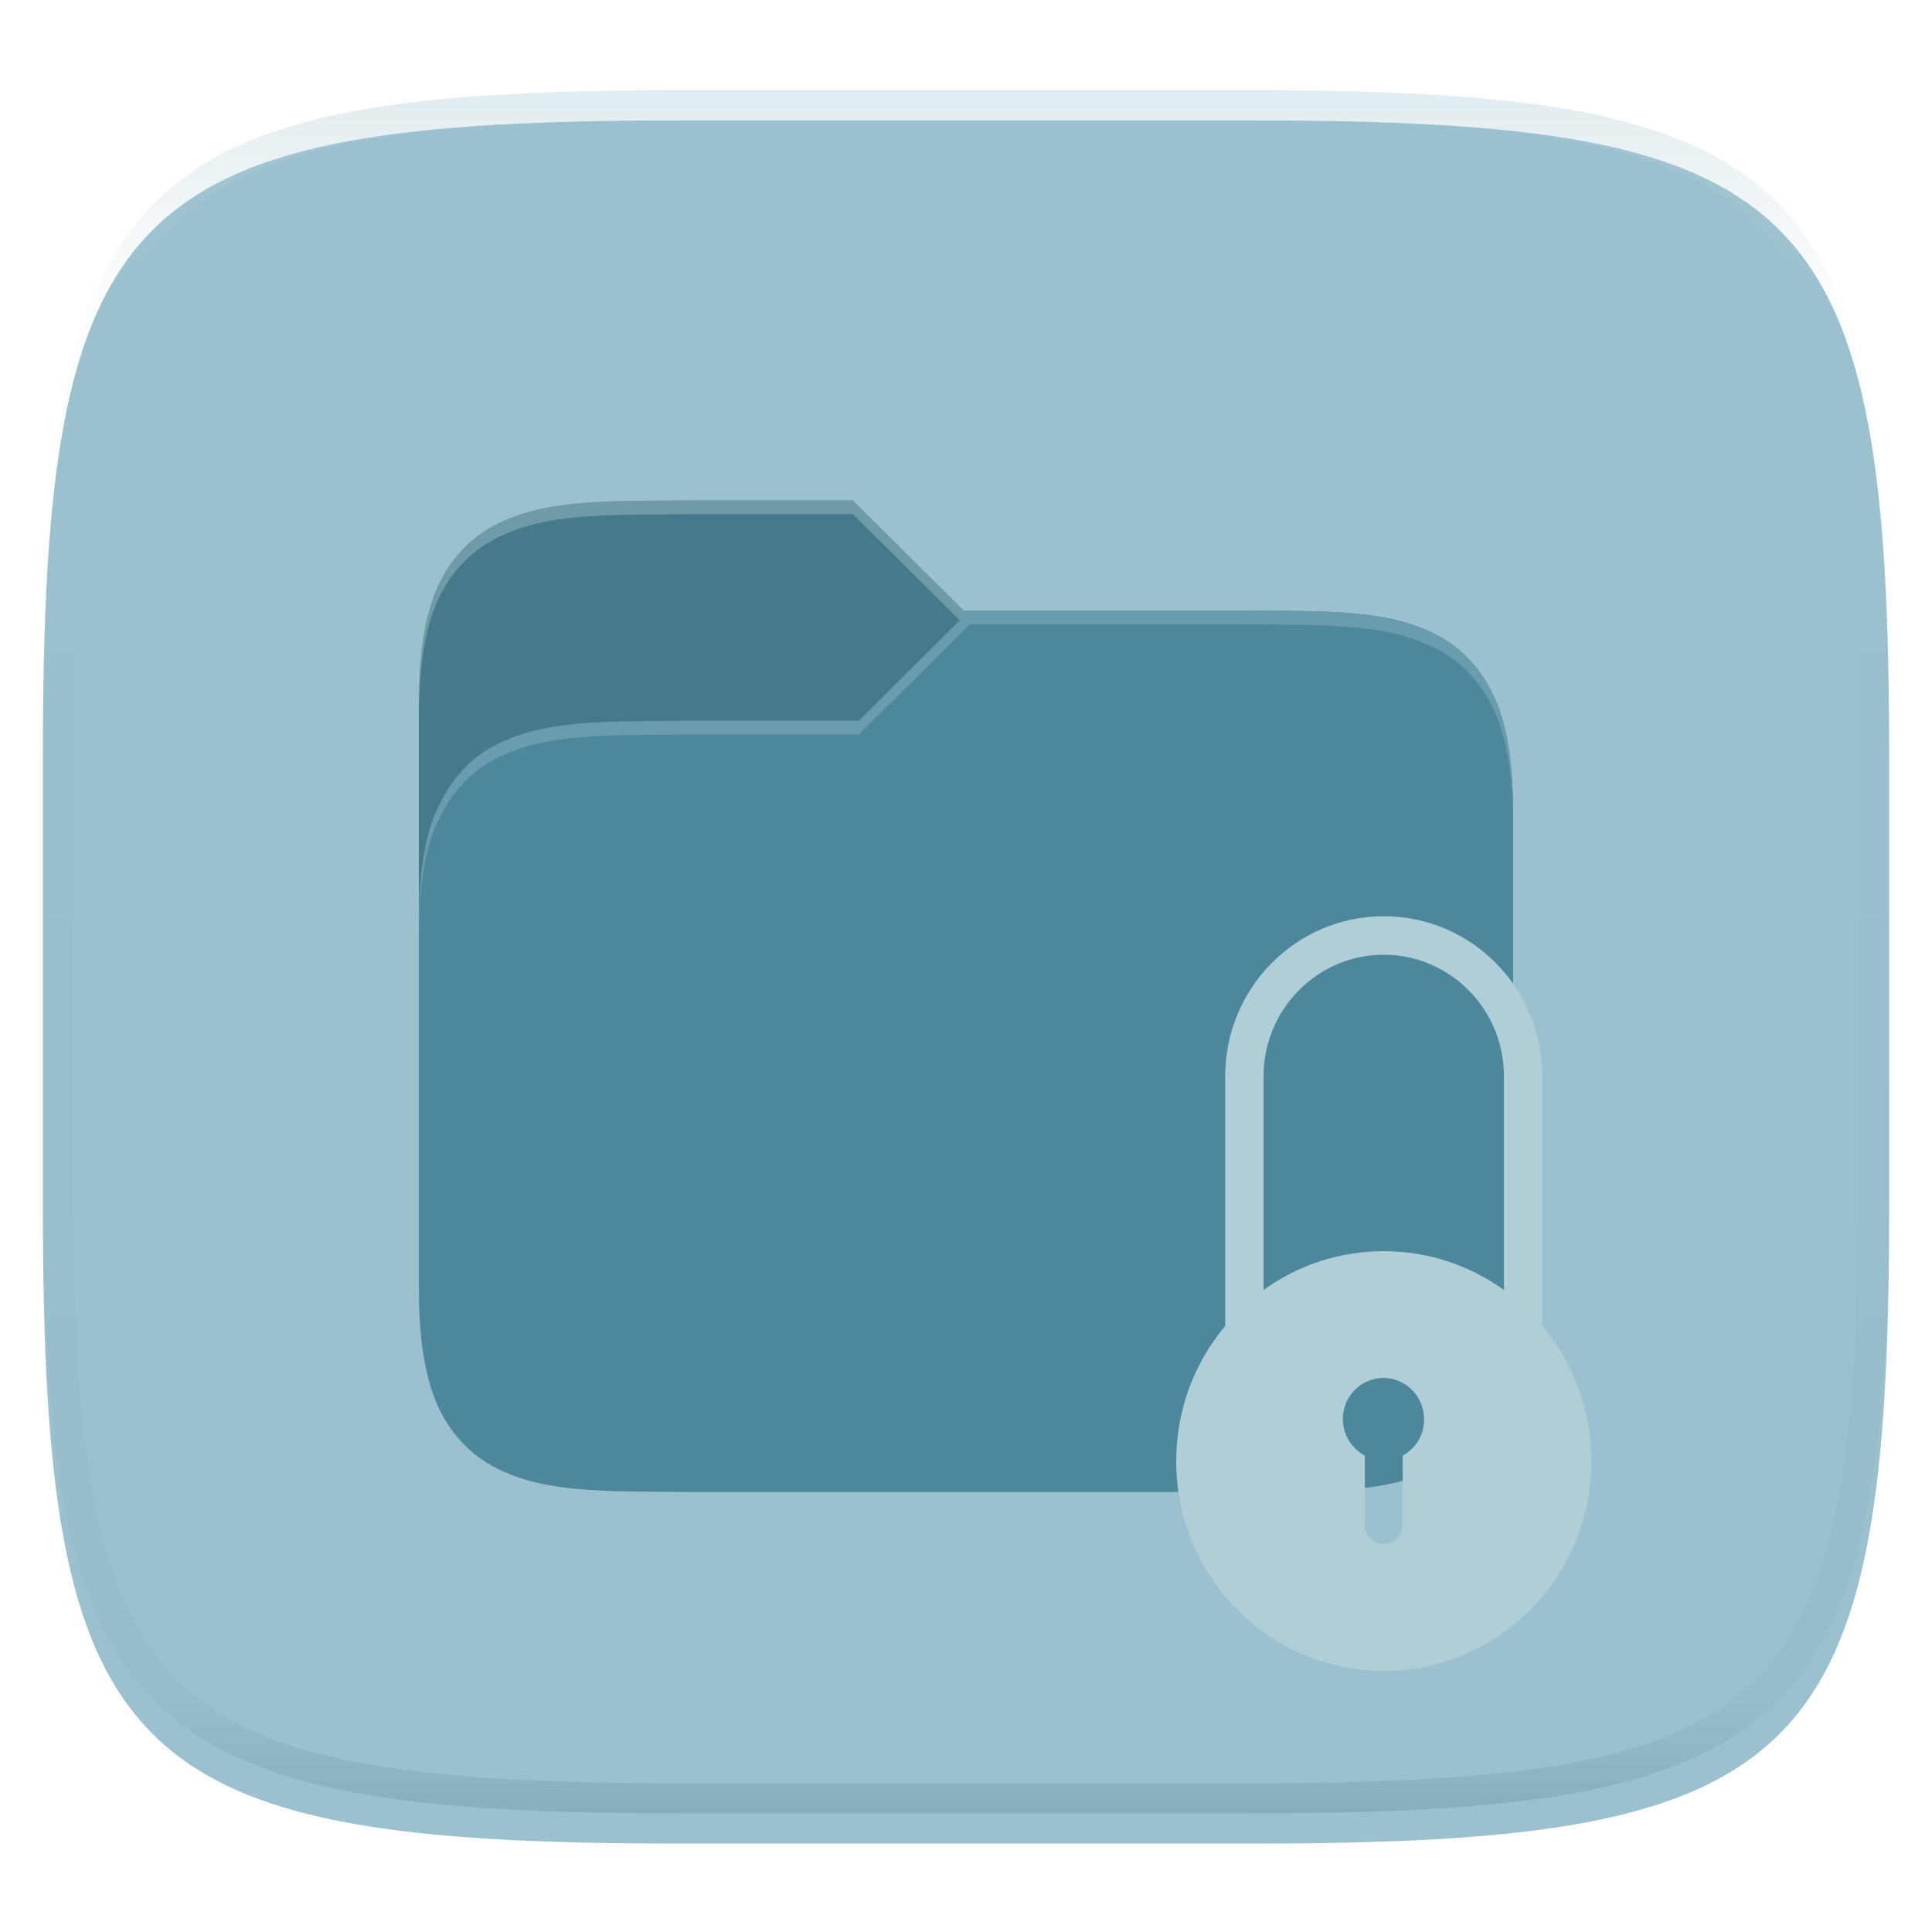 <svg xmlns="http://www.w3.org/2000/svg" style="isolation:isolate" width="256" height="256" viewBox="0 0 256 256">
 <defs>
  <filter id="ysZcjS947PasewkHUKPWfZoF3dnyWcPf" width="400%" height="400%" x="-200%" y="-200%" color-interpolation-filters="sRGB" filterUnits="objectBoundingBox">
   <feGaussianBlur xmlns="http://www.w3.org/2000/svg" in="SourceGraphic" stdDeviation="4.294"/>
   <feOffset xmlns="http://www.w3.org/2000/svg" dx="0" dy="4" result="pf_100_offsetBlur"/>
   <feFlood xmlns="http://www.w3.org/2000/svg" flood-opacity=".4"/>
   <feComposite xmlns="http://www.w3.org/2000/svg" in2="pf_100_offsetBlur" operator="in" result="pf_100_dropShadow"/>
   <feBlend xmlns="http://www.w3.org/2000/svg" in="SourceGraphic" in2="pf_100_dropShadow" mode="normal"/>
  </filter>
 </defs>
 <g filter="url(#ysZcjS947PasewkHUKPWfZoF3dnyWcPf)">
  <path fill="#9bc1ce" d="M 165.689 11.95 C 239.745 11.95 250.328 22.507 250.328 96.494 L 250.328 155.745 C 250.328 229.731 239.745 240.288 165.689 240.288 L 90.319 240.288 C 16.264 240.288 5.68 229.731 5.68 155.745 L 5.68 96.494 C 5.68 22.507 16.264 11.95 90.319 11.95 L 165.689 11.95 L 165.689 11.95 Z"/>
 </g>
 <g filter="url(#WGouTaajODcZSLsnR54u75ylH7s8n16v)">
  <path fill="#457a8b" d="M 91.697 62.297 C 80.295 62.429 71.951 62.036 65.129 65.826 C 61.718 67.721 59.01 70.913 57.518 74.916 C 56.026 78.918 55.5 83.672 55.5 89.673 L 55.5 128 L 200.5 128 L 200.5 104.274 C 200.5 98.273 199.974 93.519 198.482 89.516 C 198.297 89.019 198.048 88.567 197.81 88.108 C 197.719 87.94 197.648 87.761 197.562 87.591 C 195.996 84.5 193.706 81.984 190.871 80.409 C 184.048 76.618 175.705 77.03 164.303 76.898 L 127.699 76.898 L 113.004 62.297 L 91.697 62.297 L 91.697 62.297 Z"/>
  <path fill="#4c879b" d="M 164.303 76.897 C 175.705 77.03 184.049 76.636 190.871 80.426 C 194.282 82.322 196.99 85.514 198.482 89.516 C 199.974 93.519 200.5 98.273 200.5 104.274 L 200.5 166.327 C 200.5 172.328 199.974 177.082 198.482 181.084 C 196.99 185.087 194.282 188.297 190.871 190.192 C 184.049 193.982 175.705 193.57 164.303 193.703 L 91.694 193.703 C 80.292 193.57 71.949 193.982 65.126 190.192 C 61.715 188.297 59.008 185.087 57.515 181.084 C 56.026 177.082 55.5 172.328 55.5 166.327 L 55.5 118.874 C 55.5 112.874 56.026 108.12 57.518 104.117 C 57.704 103.619 57.952 103.168 58.19 102.709 C 58.281 102.54 58.352 102.362 58.438 102.192 C 60.003 99.101 62.293 96.584 65.128 95.009 C 71.951 91.219 80.294 91.631 91.697 91.498 L 113.801 91.498 L 128.495 76.897 L 164.303 76.897 L 164.303 76.897 Z"/>
  <g opacity=".4">
   <path fill="#b0ced8" d="M 91.697 62.297 C 80.295 62.429 71.951 62.036 65.129 65.826 C 61.718 67.721 59.01 70.913 57.518 74.916 C 56.026 78.918 55.5 83.672 55.5 89.673 L 55.5 91.498 C 55.5 85.497 56.026 80.743 57.518 76.741 C 59.01 72.738 61.718 69.546 65.129 67.651 C 71.951 63.861 80.295 64.254 91.697 64.122 L 113.004 64.122 L 127.178 78.206 L 128.495 76.898 L 127.698 76.898 L 113.004 62.297 L 91.697 62.297 L 91.697 62.297 Z"/>
  </g>
  <g opacity=".357">
   <path fill="#9cc2ce" d="M 128.496 76.898 L 113.801 91.498 L 91.697 91.498 C 80.295 91.631 71.952 91.219 65.129 95.009 C 62.294 96.584 60.003 99.101 58.438 102.192 C 58.352 102.362 58.281 102.54 58.19 102.709 C 57.952 103.168 57.704 103.619 57.518 104.117 C 56.026 108.12 55.5 112.874 55.5 118.875 L 55.5 120.7 C 55.5 114.699 56.026 109.945 57.518 105.942 C 57.703 105.444 57.952 104.993 58.19 104.534 C 58.281 104.366 58.352 104.187 58.438 104.017 C 60.003 100.926 62.294 98.409 65.129 96.835 C 71.952 93.044 80.295 93.456 91.697 93.323 L 113.801 93.323 L 128.496 78.723 L 164.303 78.723 C 175.705 78.855 184.048 78.461 190.871 82.252 C 194.282 84.147 196.989 87.339 198.482 91.341 C 199.974 95.344 200.499 100.098 200.499 106.099 L 200.499 104.274 C 200.499 98.273 199.974 93.519 198.482 89.516 C 196.989 85.514 194.282 82.322 190.871 80.427 C 184.048 76.637 175.705 77.03 164.303 76.898 L 128.496 76.898 L 128.496 76.898 Z"/>
  </g>
 </g>
 <defs>
  <filter id="WGouTaajODcZSLsnR54u75ylH7s8n16v" width="400%" height="400%" x="-200%" y="-200%" color-interpolation-filters="sRGB" filterUnits="objectBoundingBox">
   <feGaussianBlur xmlns="http://www.w3.org/2000/svg" in="SourceGraphic" stdDeviation="4.294"/>
   <feOffset xmlns="http://www.w3.org/2000/svg" dx="0" dy="4" result="pf_100_offsetBlur"/>
   <feFlood xmlns="http://www.w3.org/2000/svg" flood-opacity=".4"/>
   <feComposite xmlns="http://www.w3.org/2000/svg" in2="pf_100_offsetBlur" operator="in" result="pf_100_dropShadow"/>
   <feBlend xmlns="http://www.w3.org/2000/svg" in="SourceGraphic" in2="pf_100_dropShadow" mode="normal"/>
  </filter>
 </defs>
 <defs>
  <filter id="O9ilCcs6QCXPEefVMufVLYynv9MAU0DW" width="400%" height="400%" x="-200%" y="-200%" color-interpolation-filters="sRGB" filterUnits="objectBoundingBox">
   <feGaussianBlur xmlns="http://www.w3.org/2000/svg" in="SourceGraphic" stdDeviation=".429"/>
   <feOffset xmlns="http://www.w3.org/2000/svg" dx="0" dy="2" result="pf_100_offsetBlur"/>
   <feFlood xmlns="http://www.w3.org/2000/svg" flood-opacity=".2"/>
   <feComposite xmlns="http://www.w3.org/2000/svg" in2="pf_100_offsetBlur" operator="in" result="pf_100_dropShadow"/>
   <feBlend xmlns="http://www.w3.org/2000/svg" in="SourceGraphic" in2="pf_100_dropShadow" mode="normal"/>
  </filter>
 </defs>
 <g filter="url(#O9ilCcs6QCXPEefVMufVLYynv9MAU0DW)">
  <path fill="#b0ced8" d="M 204.371 173.7 L 204.371 140.643 C 204.371 128.905 194.972 119.407 183.356 119.407 C 171.74 119.407 162.341 128.905 162.341 140.643 L 162.341 173.7 C 158.278 178.553 155.856 184.774 155.856 191.618 C 155.856 206.964 168.169 219.407 183.356 219.407 C 198.542 219.407 210.856 206.964 210.856 191.618 C 210.856 184.774 208.434 178.511 204.371 173.7 L 204.371 173.7 Z M 185.86 190.871 L 185.86 200.079 C 185.86 201.448 184.751 202.609 183.356 202.609 C 181.96 202.609 180.852 201.489 180.852 200.079 L 180.852 190.871 C 179.056 189.919 177.935 188.051 177.938 186.018 C 177.938 182.991 180.36 180.585 183.315 180.585 C 186.27 180.585 188.692 183.032 188.692 186.018 C 188.745 188.042 187.648 189.922 185.86 190.871 L 185.86 190.871 Z M 199.281 168.93 C 194.766 165.695 189.307 163.787 183.356 163.787 C 177.638 163.777 172.063 165.577 167.431 168.93 L 167.431 140.602 C 167.431 131.726 174.572 124.509 183.356 124.509 C 192.139 124.509 199.281 131.726 199.281 140.602 L 199.281 168.93 L 199.281 168.93 Z"/>
 </g>
 <g opacity=".4">
  <linearGradient id="_lgradient_243" x1=".517" x2=".517" y1="0" y2="1" gradientTransform="matrix(244.65,0,0,228.34,5.68,11.95)" gradientUnits="userSpaceOnUse">
   <stop offset="0%" style="stop-color:#b0ced8"/>
   <stop offset="12.5%" stop-opacity=".098" style="stop-color:#b0ced8"/>
   <stop offset="92.5%" stop-opacity=".098" style="stop-color:#365f6d"/>
   <stop offset="100%" stop-opacity=".498" style="stop-color:#365f6d"/>
  </linearGradient>
  <path fill="url(#_lgradient_243)" fill-rule="evenodd" d="M 165.068 11.951 C 169.396 11.941 173.724 11.991 178.052 12.089 C 181.927 12.167 185.803 12.315 189.678 12.541 C 193.131 12.737 196.583 13.022 200.026 13.395 C 203.085 13.73 206.144 14.181 209.174 14.741 C 211.889 15.243 214.574 15.881 217.22 16.657 C 219.62 17.355 221.971 18.219 224.243 19.241 C 226.358 20.184 228.384 21.304 230.302 22.591 C 232.142 23.829 233.863 25.244 235.437 26.806 C 237.001 28.378 238.417 30.088 239.656 31.925 C 240.945 33.841 242.066 35.865 243.02 37.967 C 244.043 40.247 244.909 42.585 245.617 44.972 C 246.394 47.615 247.034 50.297 247.535 53.009 C 248.096 56.035 248.548 59.081 248.883 62.136 C 249.257 65.575 249.542 69.014 249.739 72.462 C 249.965 76.323 250.112 80.194 250.201 84.055 C 250.289 88.378 250.339 92.701 250.329 97.014 L 250.329 155.226 C 250.339 159.549 250.289 163.862 250.201 168.185 C 250.112 172.056 249.965 175.917 249.739 179.778 C 249.542 183.226 249.257 186.675 248.883 190.104 C 248.548 193.159 248.096 196.215 247.535 199.241 C 247.034 201.943 246.394 204.625 245.617 207.268 C 244.909 209.655 244.043 212.003 243.02 214.273 C 242.066 216.385 240.945 218.399 239.656 220.315 C 238.417 222.152 237.001 223.872 235.437 225.434 C 233.863 226.996 232.142 228.411 230.302 229.649 C 228.384 230.936 226.358 232.056 224.243 232.999 C 221.971 234.021 219.62 234.885 217.22 235.593 C 214.574 236.369 211.889 237.007 209.174 237.499 C 206.144 238.068 203.085 238.51 200.026 238.845 C 196.583 239.218 193.131 239.503 189.678 239.699 C 185.803 239.925 181.927 240.073 178.052 240.161 C 173.724 240.249 169.396 240.299 165.068 240.289 L 90.942 240.289 C 86.614 240.299 82.286 240.249 77.958 240.161 C 74.083 240.073 70.207 239.925 66.332 239.699 C 62.879 239.503 59.427 239.218 55.984 238.845 C 52.925 238.51 49.866 238.068 46.836 237.499 C 44.121 237.007 41.436 236.369 38.79 235.593 C 36.39 234.885 34.039 234.021 31.767 232.999 C 29.652 232.056 27.626 230.936 25.708 229.649 C 23.868 228.411 22.147 226.996 20.573 225.434 C 19.009 223.872 17.593 222.152 16.354 220.315 C 15.065 218.399 13.944 216.385 12.99 214.273 C 11.967 212.003 11.101 209.655 10.393 207.268 C 9.616 204.625 8.976 201.943 8.475 199.241 C 7.914 196.215 7.462 193.159 7.127 190.104 C 6.753 186.675 6.468 183.226 6.271 179.778 C 6.045 175.917 5.898 172.056 5.809 168.185 C 5.721 163.862 5.671 159.549 5.681 155.226 L 5.681 97.014 C 5.671 92.701 5.721 88.378 5.809 84.055 C 5.898 80.194 6.045 76.323 6.271 72.462 C 6.468 69.014 6.753 65.575 7.127 62.136 C 7.462 59.081 7.914 56.035 8.475 53.009 C 8.976 50.297 9.616 47.615 10.393 44.972 C 11.101 42.585 11.967 40.247 12.99 37.967 C 13.944 35.865 15.065 33.841 16.354 31.925 C 17.593 30.088 19.009 28.378 20.573 26.806 C 22.147 25.244 23.868 23.829 25.708 22.591 C 27.626 21.304 29.652 20.184 31.767 19.241 C 34.039 18.219 36.39 17.355 38.79 16.657 C 41.436 15.881 44.121 15.243 46.836 14.741 C 49.866 14.181 52.925 13.73 55.984 13.395 C 59.427 13.022 62.879 12.737 66.332 12.541 C 70.207 12.315 74.083 12.167 77.958 12.089 C 82.286 11.991 86.614 11.941 90.942 11.951 L 165.068 11.951 Z M 165.078 15.96 C 169.376 15.95 173.675 15.999 177.973 16.087 C 181.8 16.176 185.626 16.323 189.452 16.539 C 192.836 16.736 196.219 17.011 199.583 17.384 C 202.554 17.699 205.515 18.131 208.446 18.681 C 211.023 19.153 213.58 19.762 216.099 20.499 C 218.322 21.147 220.495 21.953 222.6 22.896 C 224.509 23.751 226.338 24.763 228.069 25.922 C 229.692 27.013 231.207 28.26 232.594 29.646 C 233.981 31.031 235.23 32.544 236.332 34.165 C 237.492 35.894 238.506 37.712 239.361 39.608 C 240.306 41.72 241.112 43.892 241.761 46.102 C 242.509 48.617 243.109 51.162 243.591 53.736 C 244.132 56.664 244.565 59.611 244.889 62.578 C 245.263 65.938 245.539 69.308 245.735 72.688 C 245.952 76.51 246.109 80.322 246.188 84.144 C 246.276 88.437 246.325 92.721 246.325 97.014 C 246.325 97.014 246.325 97.014 246.325 97.014 L 246.325 155.226 C 246.325 155.226 246.325 155.226 246.325 155.226 C 246.325 159.519 246.276 163.803 246.188 168.096 C 246.109 171.918 245.952 175.74 245.735 179.552 C 245.539 182.932 245.263 186.302 244.889 189.672 C 244.565 192.629 244.132 195.576 243.591 198.504 C 243.109 201.078 242.509 203.623 241.761 206.138 C 241.112 208.358 240.306 210.52 239.361 212.632 C 238.506 214.528 237.492 216.356 236.332 218.075 C 235.23 219.706 233.981 221.219 232.594 222.604 C 231.207 223.98 229.692 225.227 228.069 226.318 C 226.338 227.477 224.509 228.489 222.6 229.344 C 220.495 230.297 218.322 231.093 216.099 231.741 C 213.58 232.478 211.023 233.087 208.446 233.559 C 205.515 234.109 202.554 234.541 199.583 234.865 C 196.219 235.229 192.836 235.514 189.452 235.701 C 185.626 235.917 181.8 236.074 177.973 236.153 C 173.675 236.251 169.376 236.29 165.078 236.29 C 165.078 236.29 165.078 236.29 165.068 236.29 L 90.942 236.29 C 90.932 236.29 90.932 236.29 90.932 236.29 C 86.634 236.29 82.335 236.251 78.037 236.153 C 74.21 236.074 70.384 235.917 66.558 235.701 C 63.174 235.514 59.791 235.229 56.427 234.865 C 53.456 234.541 50.495 234.109 47.564 233.559 C 44.987 233.087 42.43 232.478 39.911 231.741 C 37.688 231.093 35.515 230.297 33.41 229.344 C 31.501 228.489 29.672 227.477 27.941 226.318 C 26.318 225.227 24.803 223.98 23.416 222.604 C 22.029 221.219 20.78 219.706 19.678 218.075 C 18.518 216.356 17.504 214.528 16.649 212.632 C 15.704 210.52 14.898 208.358 14.249 206.138 C 13.501 203.623 12.901 201.078 12.419 198.504 C 11.878 195.576 11.445 192.629 11.121 189.672 C 10.747 186.302 10.472 182.932 10.275 179.552 C 10.058 175.74 9.901 171.918 9.822 168.096 C 9.734 163.803 9.685 159.519 9.685 155.226 C 9.685 155.226 9.685 155.226 9.685 155.226 L 9.685 97.014 C 9.685 97.014 9.685 97.014 9.685 97.014 C 9.685 92.721 9.734 88.437 9.822 84.144 C 9.901 80.322 10.058 76.51 10.275 72.688 C 10.472 69.308 10.747 65.938 11.121 62.578 C 11.445 59.611 11.878 56.664 12.419 53.736 C 12.901 51.162 13.501 48.617 14.249 46.102 C 14.898 43.892 15.704 41.72 16.649 39.608 C 17.504 37.712 18.518 35.894 19.678 34.165 C 20.78 32.544 22.029 31.031 23.416 29.646 C 24.803 28.26 26.318 27.013 27.941 25.922 C 29.672 24.763 31.501 23.751 33.41 22.896 C 35.515 21.953 37.688 21.147 39.911 20.499 C 42.43 19.762 44.987 19.153 47.564 18.681 C 50.495 18.131 53.456 17.699 56.427 17.384 C 59.791 17.011 63.174 16.736 66.558 16.539 C 70.384 16.323 74.21 16.176 78.037 16.087 C 82.335 15.999 86.634 15.95 90.932 15.96 C 90.932 15.96 90.932 15.96 90.942 15.96 L 165.068 15.96 C 165.078 15.96 165.078 15.96 165.078 15.96 Z"/>
 </g>
</svg>
